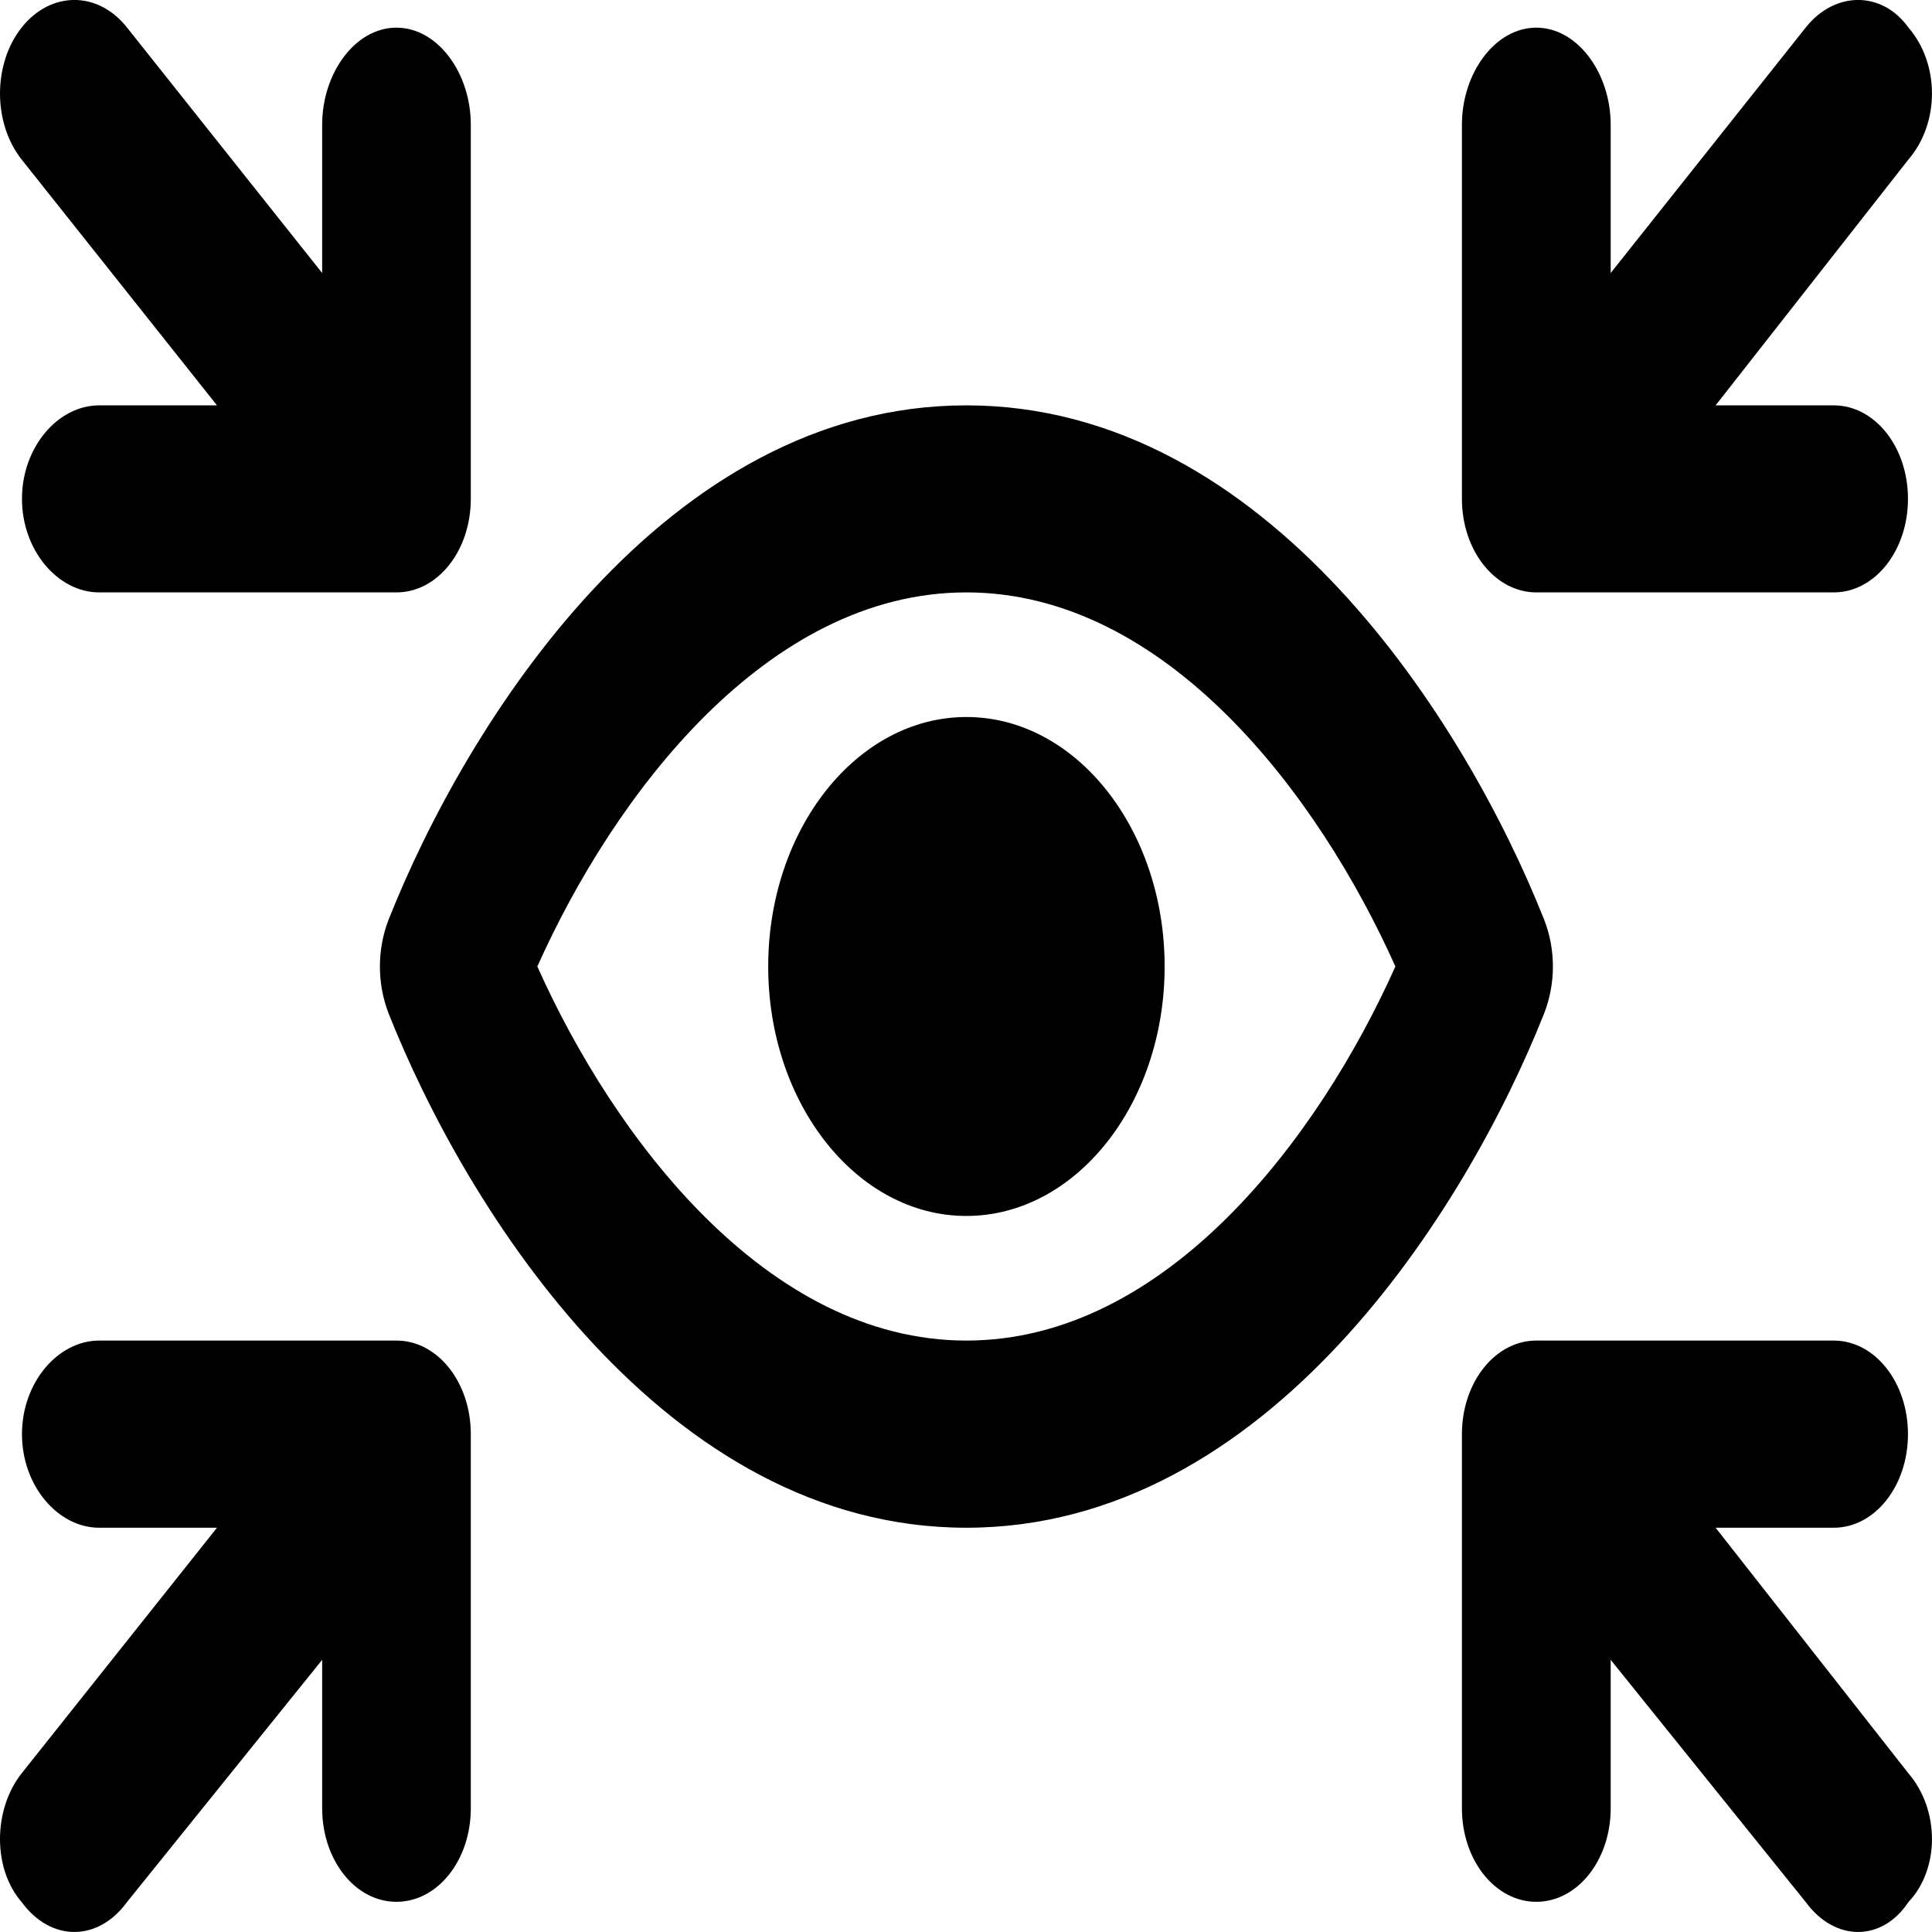 <svg viewBox="0 0 16 16" xmlns="http://www.w3.org/2000/svg"><g clip-path="url(#clip0_335_37)"><path d="M2.668 2.261V1.033C2.668 0.605 2.942 0.229 3.283 0.229C3.625 0.229 3.899 0.605 3.899 1.033V4.131C3.899 4.56 3.625 4.906 3.283 4.906H0.821C0.481 4.906 0.182 4.56 0.182 4.131C0.182 3.702 0.481 3.357 0.821 3.357H1.797L0.18 1.322C-0.06 1.02 -0.06 0.529 0.18 0.227C0.421 -0.076 0.811 -0.076 1.051 0.227L2.668 2.261ZM6.362 8.004C6.362 6.865 7.098 5.938 8.003 5.938C8.909 5.938 9.645 6.865 9.645 8.004C9.645 9.143 8.909 10.07 8.003 10.07C7.098 10.07 6.362 9.143 6.362 8.004ZM12.787 7.614C12.885 7.862 12.885 8.146 12.787 8.395C12.143 10.018 10.499 12.652 8.003 12.652C5.507 12.652 3.863 10.018 3.219 8.395C3.122 8.146 3.122 7.862 3.219 7.614C3.863 5.99 5.507 3.357 8.003 3.357C10.499 3.357 12.143 5.99 12.787 7.614ZM11.556 8.004C10.922 6.587 9.658 4.906 8.003 4.906C6.349 4.906 5.084 6.587 4.45 8.004C5.084 9.421 6.349 11.102 8.003 11.102C9.658 11.102 10.922 9.421 11.556 8.004ZM15.804 1.322L14.208 3.357H15.186C15.527 3.357 15.801 3.702 15.801 4.131C15.801 4.56 15.527 4.906 15.186 4.906H12.723C12.382 4.906 12.107 4.56 12.107 4.131V1.033C12.107 0.605 12.382 0.229 12.723 0.229C13.064 0.229 13.339 0.605 13.339 1.033V2.261L14.955 0.227C15.196 -0.076 15.586 -0.076 15.804 0.227C16.065 0.529 16.065 1.02 15.804 1.322ZM1.051 15.753C0.811 16.082 0.421 16.082 0.18 15.753C-0.06 15.479 -0.06 14.988 0.18 14.685L1.797 12.652H0.821C0.481 12.652 0.182 12.306 0.182 11.877C0.182 11.448 0.481 11.102 0.821 11.102H3.283C3.625 11.102 3.899 11.448 3.899 11.877V14.975C3.899 15.405 3.625 15.75 3.283 15.75C2.942 15.75 2.668 15.405 2.668 14.975V13.746L1.051 15.753ZM15.804 15.753C15.586 16.082 15.196 16.082 14.955 15.753L13.339 13.746V14.975C13.339 15.405 13.064 15.75 12.723 15.75C12.382 15.75 12.107 15.405 12.107 14.975V11.877C12.107 11.448 12.382 11.102 12.723 11.102H15.186C15.527 11.102 15.801 11.448 15.801 11.877C15.801 12.306 15.527 12.652 15.186 12.652H14.208L15.804 14.685C16.065 14.988 16.065 15.479 15.804 15.753Z"/></g><defs><clipPath><rect/></clipPath></defs></svg>